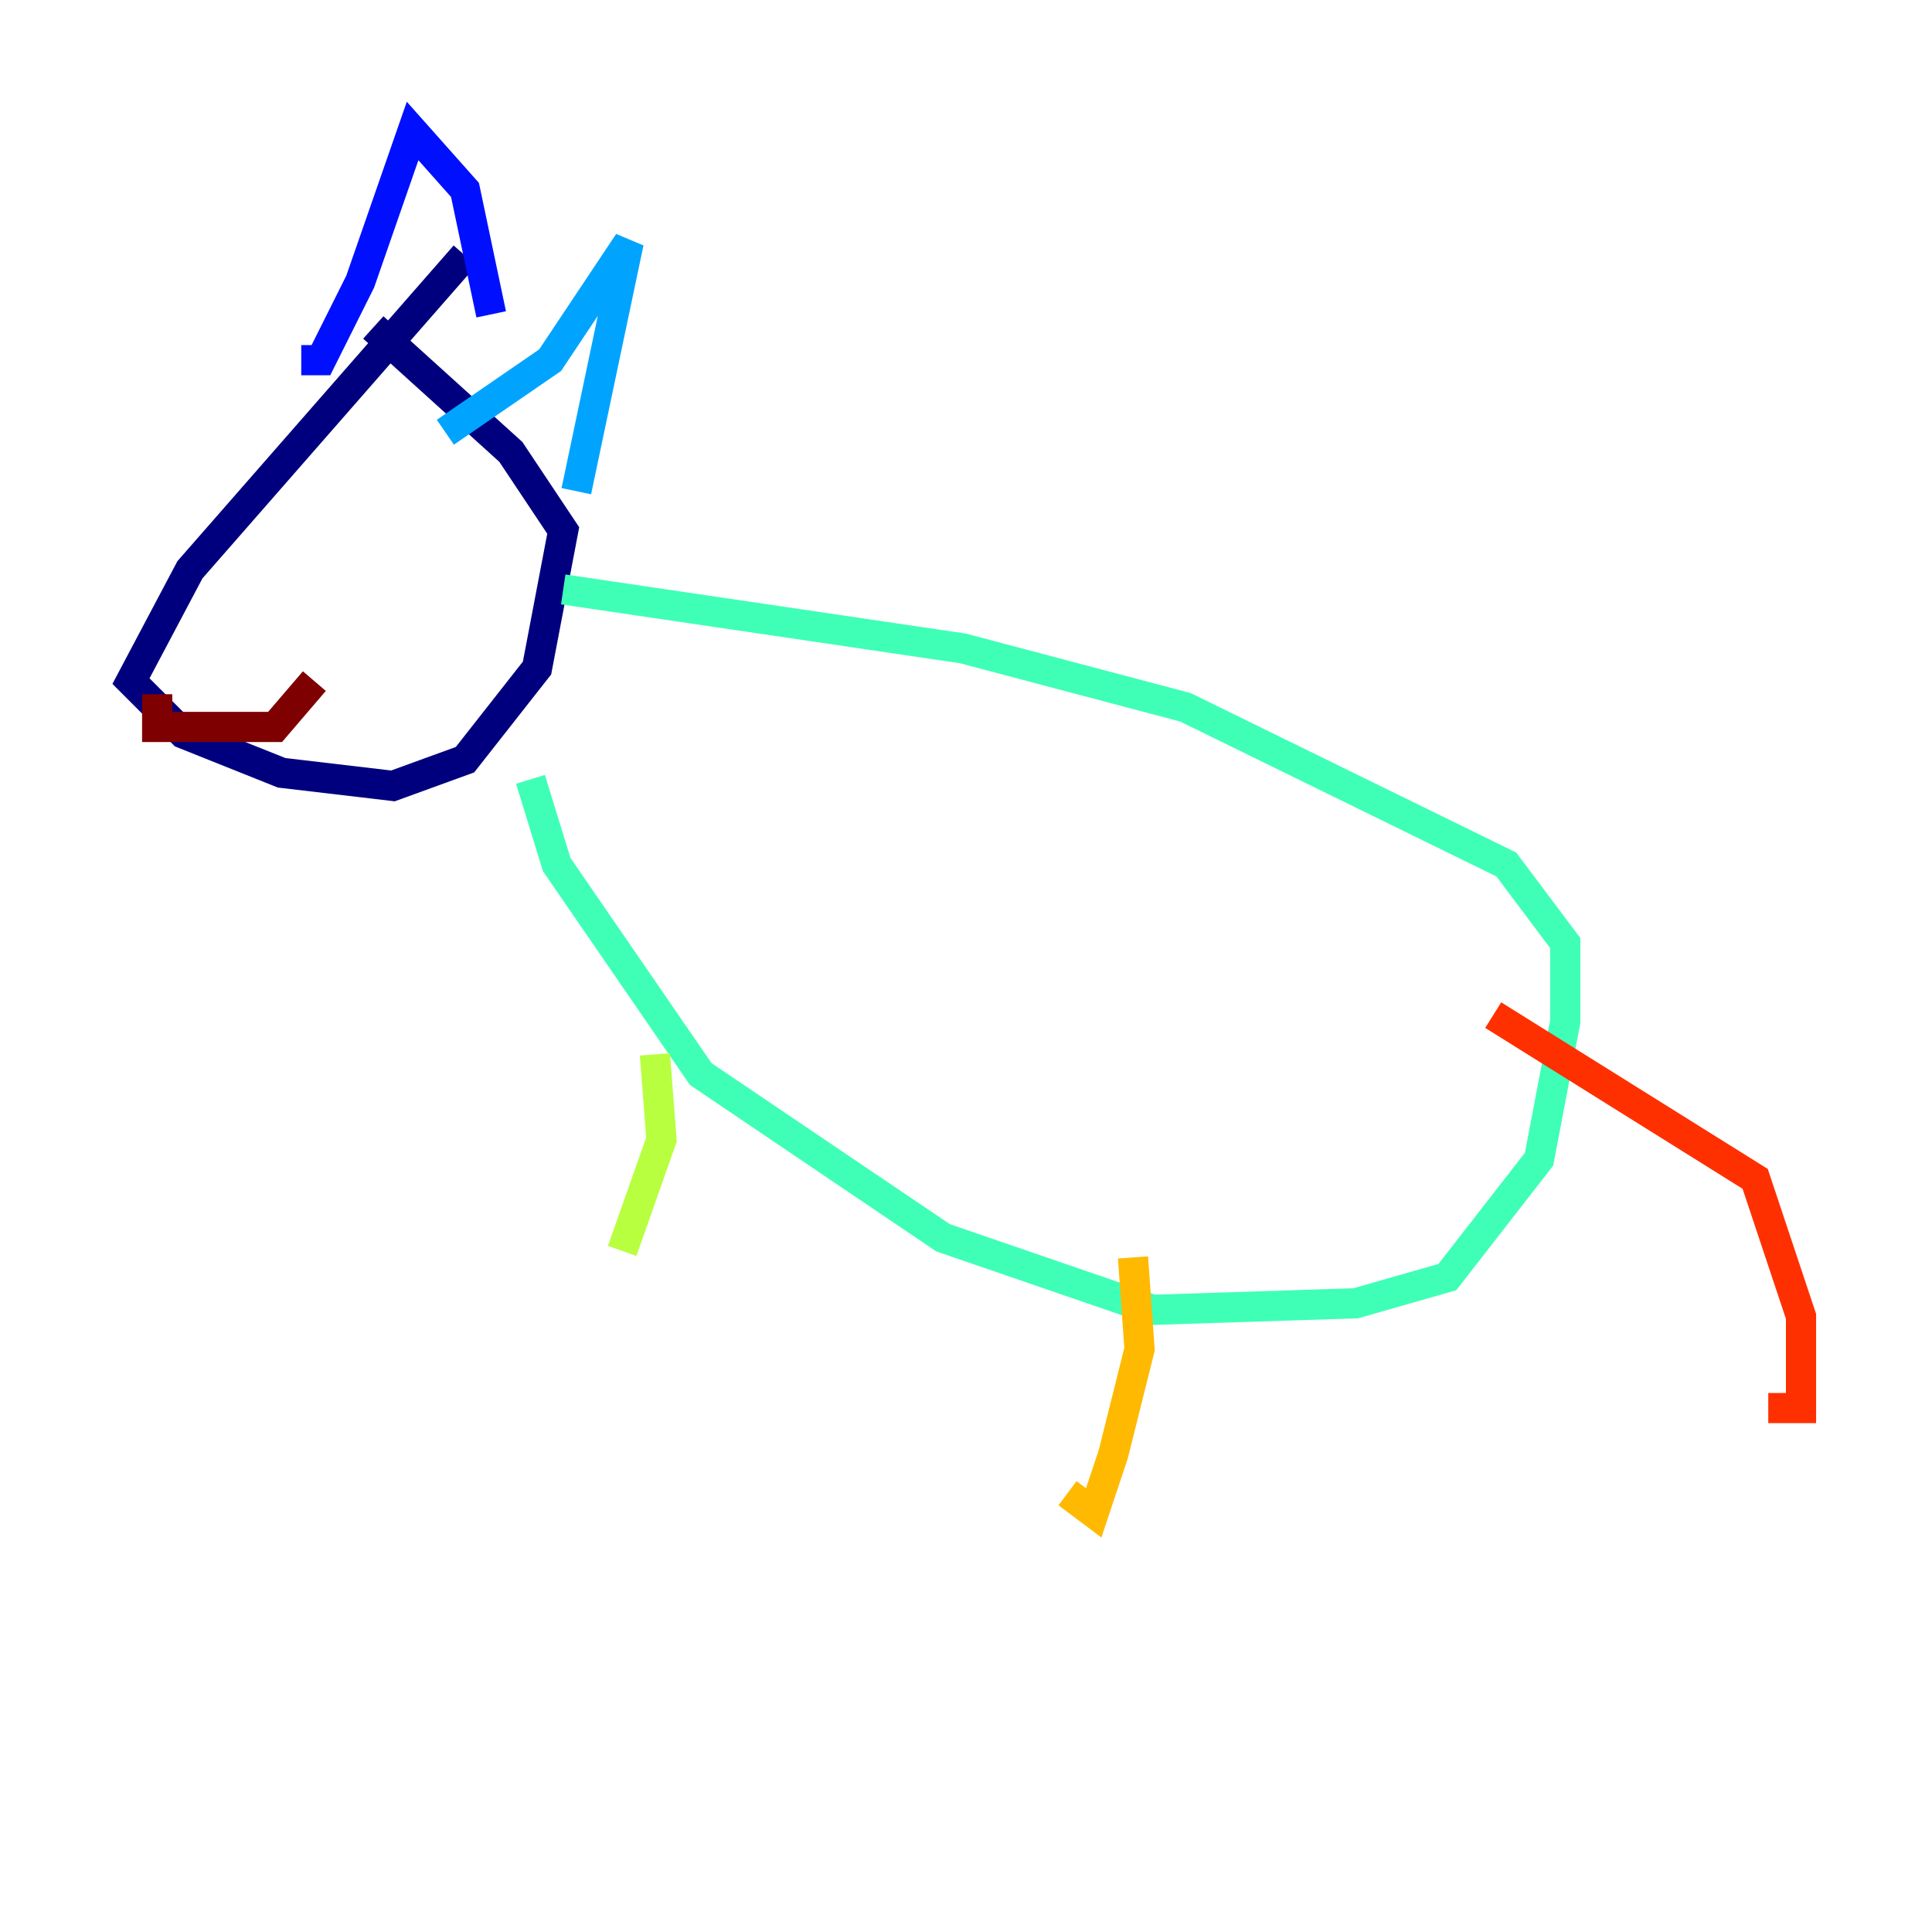 <?xml version="1.0" encoding="utf-8" ?>
<svg baseProfile="tiny" height="128" version="1.2" viewBox="0,0,128,128" width="128" xmlns="http://www.w3.org/2000/svg" xmlns:ev="http://www.w3.org/2001/xml-events" xmlns:xlink="http://www.w3.org/1999/xlink"><defs /><polyline fill="none" points="30.807,16.922 12.583,37.749 8.678,45.125 12.149,48.597 18.658,51.2 26.034,52.068 30.807,50.332 35.58,44.258 37.315,35.146 33.844,29.939 24.732,21.695" stroke="#00007f" stroke-width="2" /><polyline fill="none" points="19.959,23.864 21.261,23.864 23.864,18.658 27.336,8.678 30.807,12.583 32.542,20.827" stroke="#0010ff" stroke-width="2" /><polyline fill="none" points="29.505,28.637 36.447,23.864 41.654,16.054 38.183,32.542" stroke="#00a4ff" stroke-width="2" /><polyline fill="none" points="37.315,39.051 63.783,42.956 78.536,46.861 99.797,57.275 103.702,62.481 103.702,67.688 101.966,76.8 95.891,84.61 89.817,86.346 76.366,86.78 62.481,82.007 46.427,71.159 36.881,57.275 35.146,51.634" stroke="#3fffb7" stroke-width="2" /><polyline fill="none" points="43.39,69.858 43.824,75.498 41.22,82.875" stroke="#b7ff3f" stroke-width="2" /><polyline fill="none" points="75.064,83.308 75.498,89.383 73.763,96.325 72.461,100.231 70.725,98.929" stroke="#ffb900" stroke-width="2" /><polyline fill="none" points="98.929,67.254 116.285,78.102 119.322,87.214 119.322,93.288 117.153,93.288" stroke="#ff3000" stroke-width="2" /><polyline fill="none" points="10.414,45.993 10.414,48.163 18.224,48.163 20.827,45.125" stroke="#7f0000" stroke-width="2" /></svg>